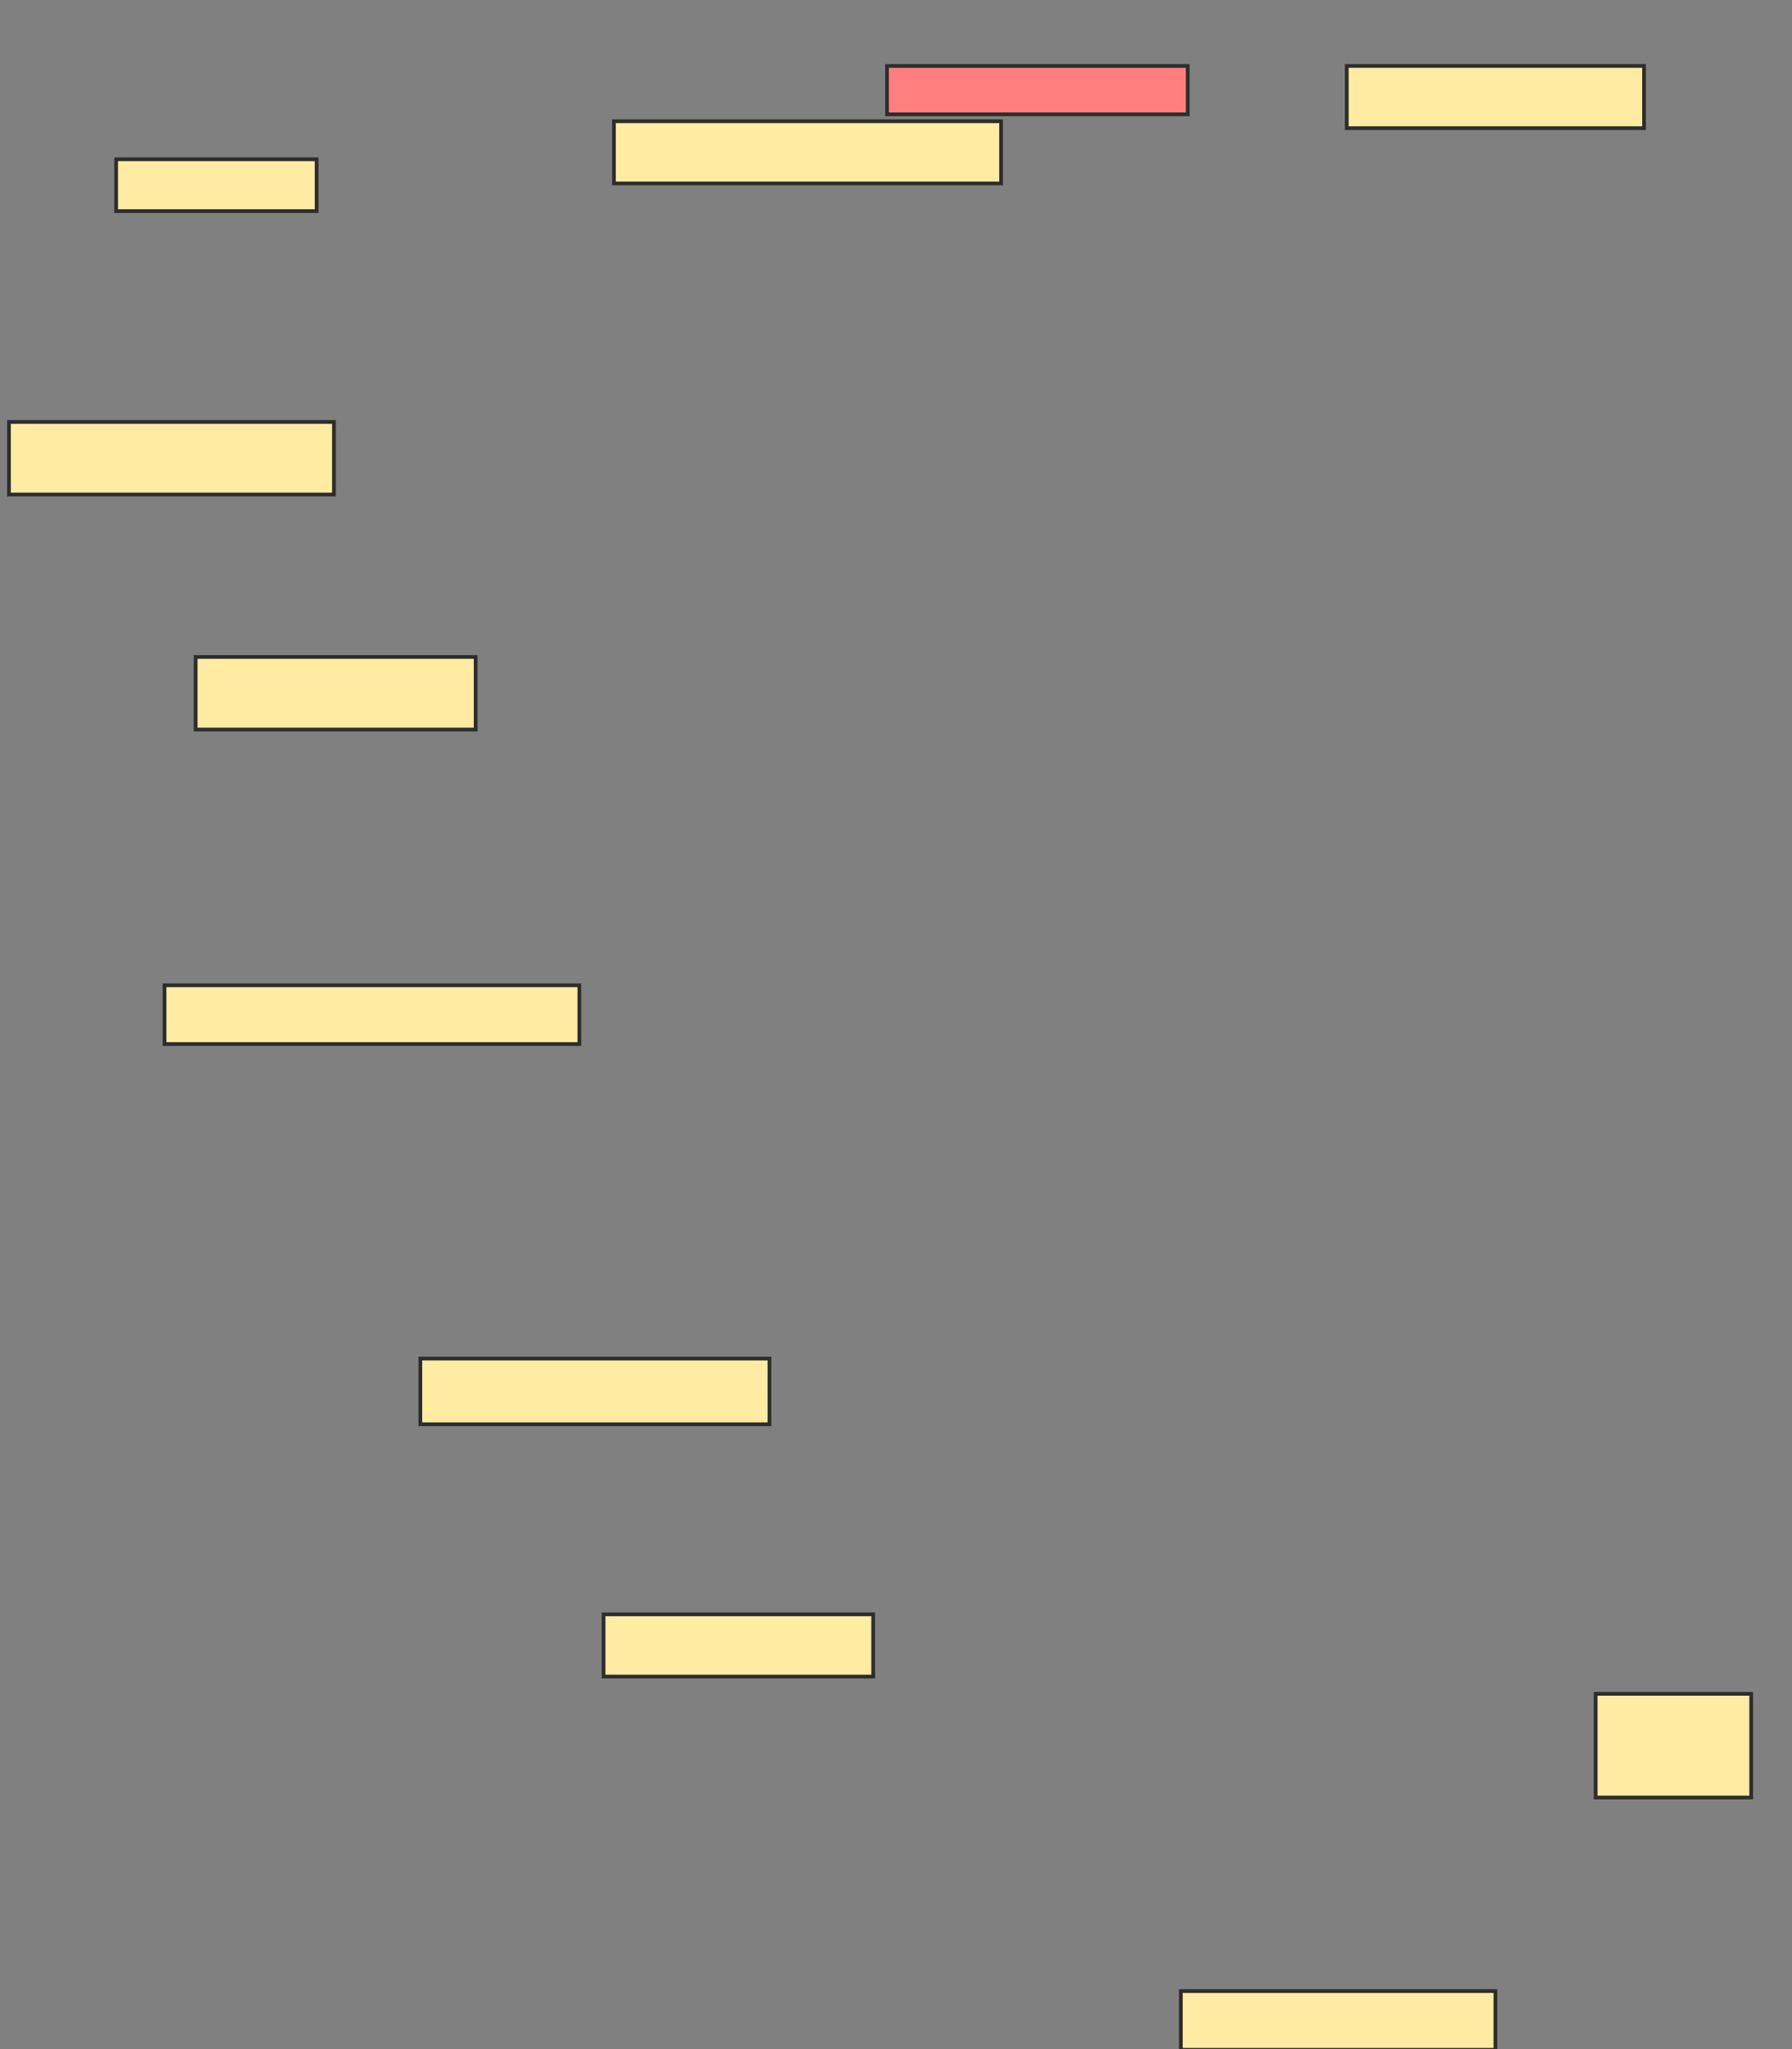 <svg xmlns="http://www.w3.org/2000/svg" width="480" height="549">
 <rect width="100%" height="100%" fill="#808080" stroke="none"/>
 <!-- Created with Image Occlusion Enhanced -->
 <g>
  <title>Labels</title>
 </g>
 <g>
  <title>Masks</title>
  <rect id="c7336f8876e9451caa1bfaa81b77fb24-ao-1" height="16.667" width="79.63" y="17.667" x="360.741" stroke="#2D2D2D" fill="#FFEBA2"/>
  <rect id="c7336f8876e9451caa1bfaa81b77fb24-ao-2" height="12.963" width="80.556" y="17.667" x="237.593" stroke="#2D2D2D" fill="#FF7E7E" class="qshape"/>
  <rect id="c7336f8876e9451caa1bfaa81b77fb24-ao-3" height="16.667" width="103.704" y="32.481" x="164.444" stroke="#2D2D2D" fill="#FFEBA2"/>
  <rect id="c7336f8876e9451caa1bfaa81b77fb24-ao-4" height="13.889" width="53.704" y="42.667" x="31.111" stroke="#2D2D2D" fill="#FFEBA2"/>
  <rect id="c7336f8876e9451caa1bfaa81b77fb24-ao-5" height="19.444" width="87.037" y="113.037" x="2.407" stroke="#2D2D2D" fill="#FFEBA2"/>
  <rect id="c7336f8876e9451caa1bfaa81b77fb24-ao-6" height="19.444" width="75" y="176" x="52.407" stroke="#2D2D2D" fill="#FFEBA2"/>
  <rect id="c7336f8876e9451caa1bfaa81b77fb24-ao-7" height="15.741" width="111.111" y="263.963" x="44.074" stroke="#2D2D2D" fill="#FFEBA2"/>
  <rect id="c7336f8876e9451caa1bfaa81b77fb24-ao-8" height="17.593" width="93.519" y="363.963" x="112.593" stroke="#2D2D2D" fill="#FFEBA2"/>
  <rect id="c7336f8876e9451caa1bfaa81b77fb24-ao-9" height="16.667" width="72.222" y="432.482" x="161.667" stroke="#2D2D2D" fill="#FFEBA2"/>
  <rect id="c7336f8876e9451caa1bfaa81b77fb24-ao-10" height="15.741" width="84.259" y="533.407" x="316.296" stroke="#2D2D2D" fill="#FFEBA2"/>
  <rect id="c7336f8876e9451caa1bfaa81b77fb24-ao-11" height="27.778" width="41.667" y="453.778" x="427.407" stroke="#2D2D2D" fill="#FFEBA2"/>
 </g>
</svg>